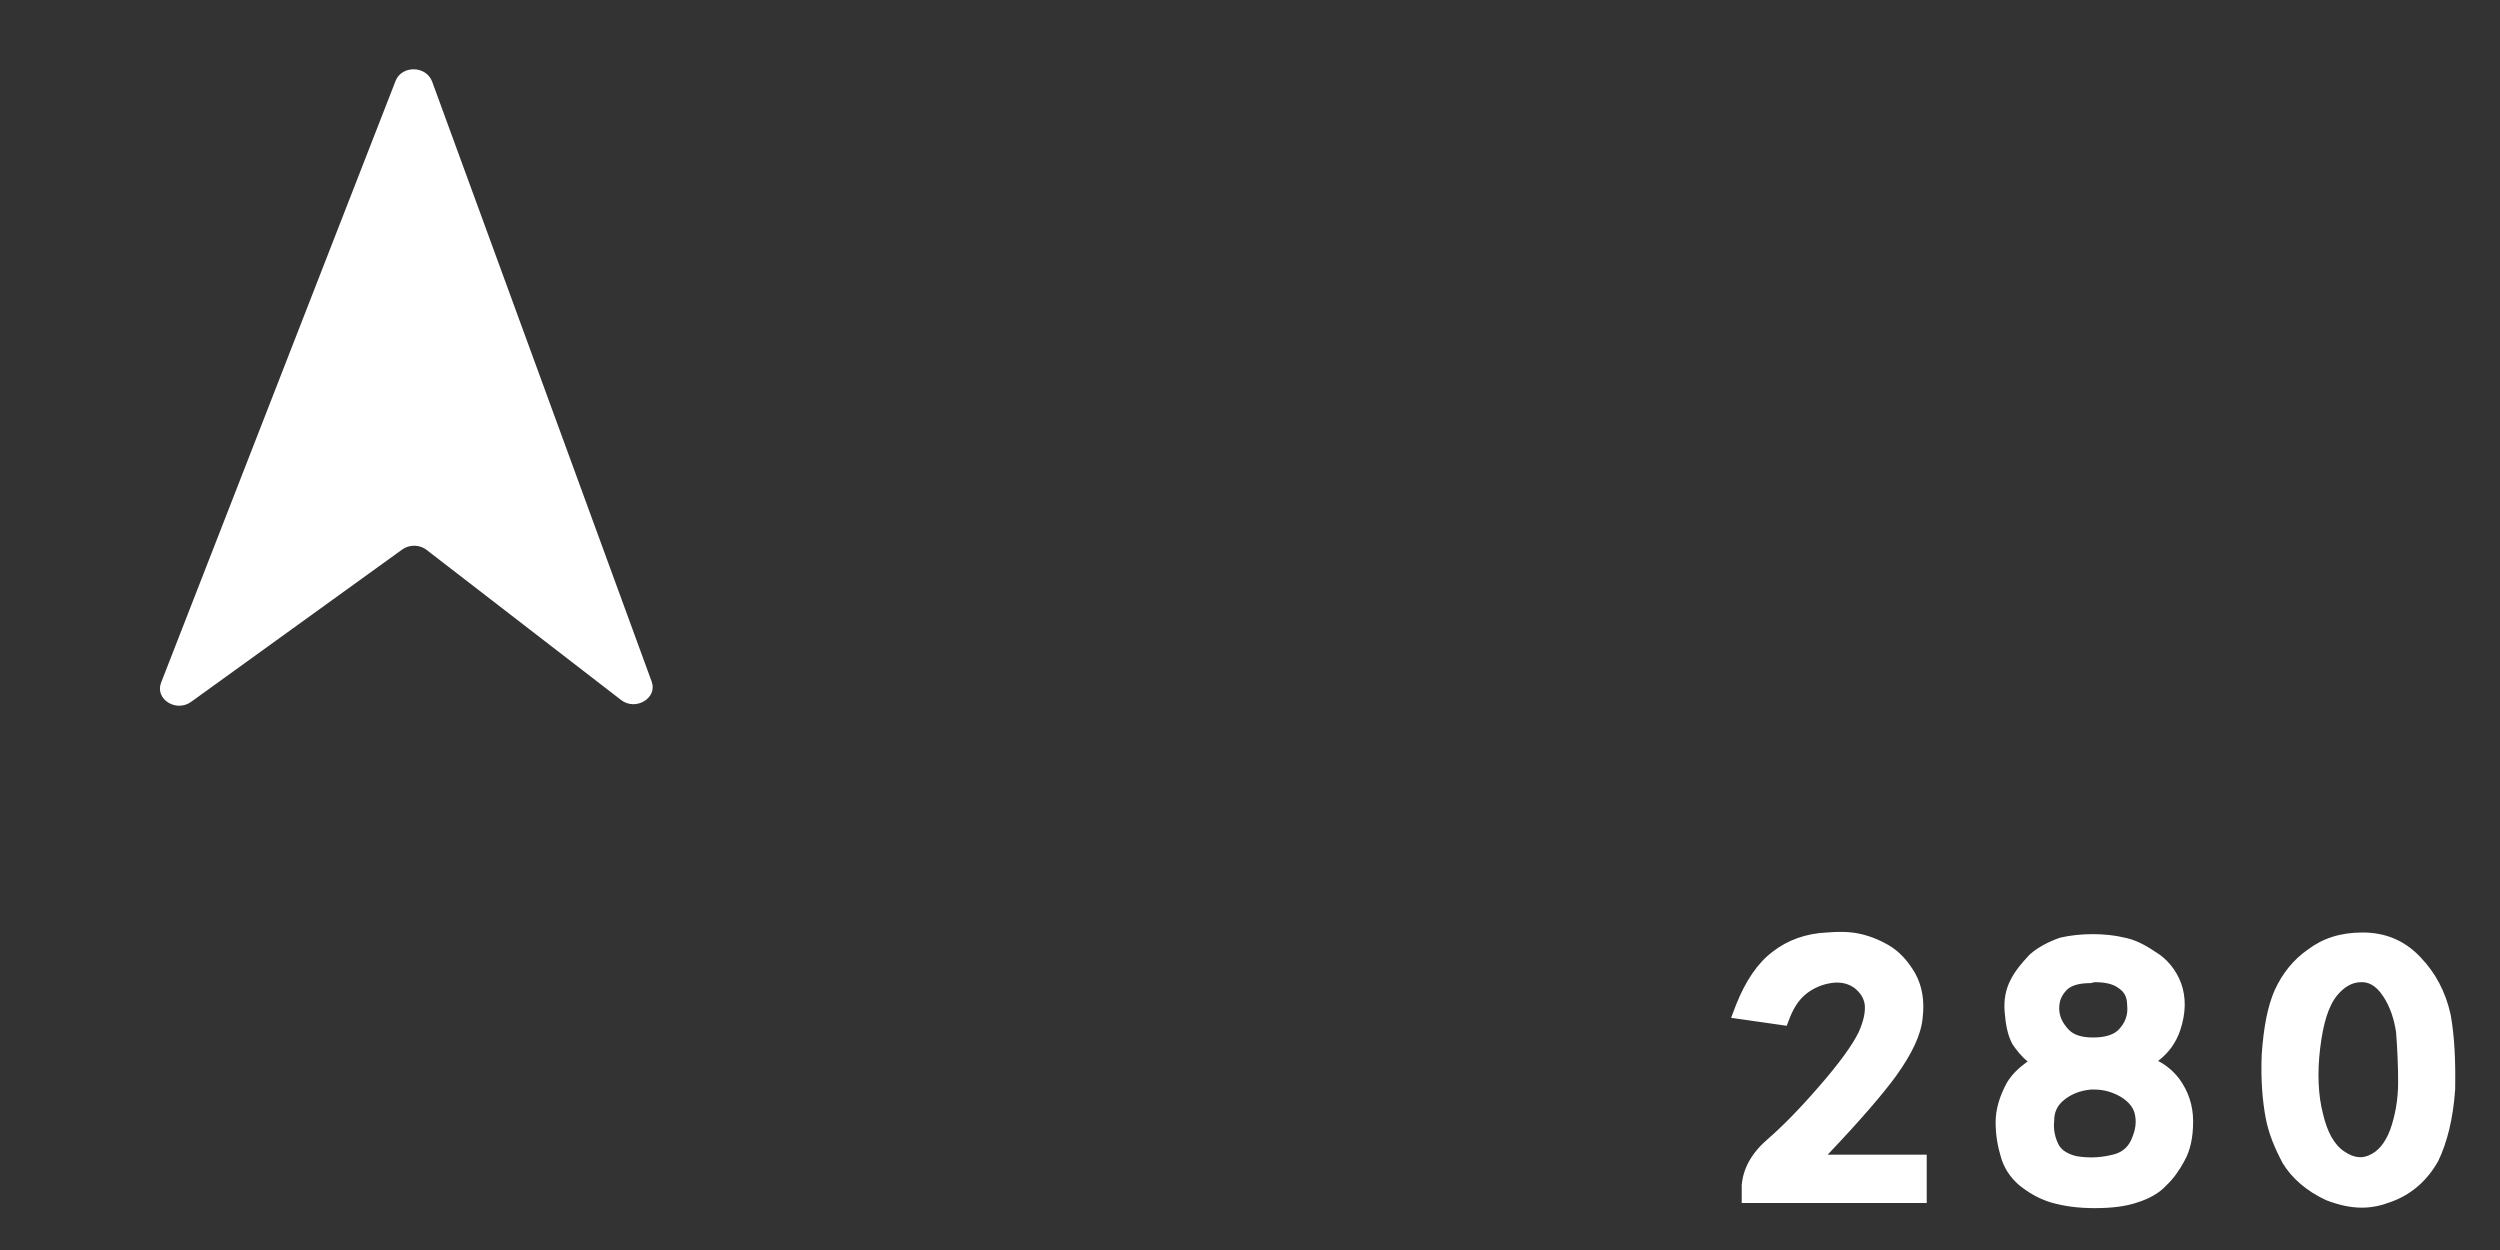 ﻿<?xml version="1.0" encoding="utf-8"?>
<svg version="1.1" xmlns:xlink="http://www.w3.org/1999/xlink" width="16px" height="8px" xmlns="http://www.w3.org/2000/svg">
  <rect width="100%" height="100%" fill="#333333" stroke="none"/>
  <g transform="matrix(1 0 0 1 -5 -159 )">
    <path d="M 11.697 7.39  C 11.908 7.168  12.052 7  12.135 6.886  C 12.238 6.742  12.295 6.622  12.305 6.514  C 12.318 6.406  12.302 6.31  12.257 6.229  C 12.212 6.151  12.155 6.088  12.087 6.049  C 12.02 6.01  11.953 5.986  11.892 5.974  C 11.831 5.962  11.761 5.962  11.691 5.968  C 11.559 5.974  11.441 6.016  11.345 6.091  C 11.249 6.163  11.172 6.277  11.111 6.43  L 11.079 6.514  L 11.435 6.565  L 11.457 6.508  C 11.486 6.436  11.524 6.385  11.575 6.349  C 11.627 6.313  11.681 6.295  11.739 6.289  C 11.787 6.286  11.828 6.295  11.867 6.322  C 11.905 6.352  11.927 6.385  11.934 6.427  C 11.94 6.475  11.927 6.535  11.895 6.607  C 11.857 6.685  11.774 6.802  11.643 6.952  C 11.511 7.105  11.399 7.216  11.316 7.288  C 11.214 7.375  11.156 7.474  11.147 7.585  L 11.147 7.699  L 12.331 7.699  L 12.331 7.39  L 11.697 7.39  Z M 14.036 7.177  C 14.036 7.072  14.004 6.982  13.947 6.904  C 13.915 6.862  13.87 6.82  13.812 6.79  C 13.883 6.736  13.927 6.67  13.953 6.595  C 13.991 6.481  13.991 6.382  13.959 6.292  C 13.927 6.208  13.87 6.136  13.793 6.091  C 13.723 6.043  13.659 6.013  13.598 6.001  C 13.476 5.971  13.313 5.971  13.185 6.001  C 13.115 6.025  13.044 6.061  12.99 6.109  C 12.939 6.163  12.894 6.217  12.868 6.271  C 12.836 6.331  12.823 6.403  12.83 6.478  C 12.836 6.556  12.849 6.628  12.881 6.685  C 12.907 6.721  12.932 6.757  12.977 6.793  C 12.919 6.835  12.875 6.877  12.843 6.931  C 12.798 7.015  12.772 7.099  12.772 7.18  C 12.772 7.264  12.785 7.336  12.804 7.399  C 12.823 7.471  12.862 7.531  12.919 7.582  C 12.977 7.63  13.047 7.672  13.127 7.696  C 13.211 7.72  13.3 7.732  13.406 7.732  C 13.521 7.732  13.607 7.72  13.678 7.696  C 13.755 7.672  13.819 7.636  13.863 7.588  C 13.908 7.546  13.947 7.492  13.979 7.432  C 14.017 7.366  14.036 7.282  14.036 7.177  Z M 13.179 6.454  C 13.179 6.409  13.191 6.376  13.223 6.34  C 13.249 6.31  13.3 6.292  13.377 6.292  C 13.39 6.292  13.396 6.286  13.409 6.286  C 13.473 6.286  13.524 6.298  13.556 6.322  C 13.582 6.34  13.614 6.364  13.614 6.436  C 13.62 6.496  13.601 6.544  13.563 6.586  C 13.531 6.622  13.473 6.64  13.396 6.64  C 13.319 6.64  13.268 6.622  13.236 6.586  C 13.198 6.544  13.179 6.502  13.179 6.454  Z M 13.665 7.141  C 13.675 7.195  13.662 7.249  13.636 7.303  C 13.611 7.351  13.572 7.381  13.508 7.393  C 13.431 7.411  13.355 7.411  13.287 7.399  C 13.217 7.381  13.191 7.351  13.179 7.333  C 13.153 7.285  13.14 7.231  13.147 7.171  C 13.147 7.117  13.166 7.075  13.211 7.039  C 13.255 7.003  13.313 6.979  13.383 6.973  L 13.403 6.973  C 13.467 6.973  13.524 6.991  13.575 7.021  C 13.633 7.057  13.659 7.099  13.665 7.141  Z M 15.713 6.973  C 15.716 6.796  15.71 6.637  15.684 6.493  C 15.652 6.349  15.588 6.226  15.489 6.124  C 15.387 6.016  15.262 5.968  15.121 5.968  C 14.98 5.968  14.868 6.004  14.772 6.076  C 14.676 6.142  14.606 6.232  14.558 6.337  C 14.513 6.439  14.487 6.574  14.475 6.748  C 14.468 6.916  14.481 7.051  14.5 7.153  C 14.519 7.255  14.558 7.348  14.609 7.444  C 14.667 7.54  14.763 7.624  14.887 7.681  C 14.964 7.711  15.041 7.729  15.115 7.729  C 15.179 7.729  15.236 7.717  15.3 7.693  C 15.435 7.645  15.534 7.555  15.604 7.432  C 15.662 7.312  15.7 7.159  15.713 6.973  Z M 15.348 6.928  C 15.348 7.036  15.329 7.141  15.297 7.231  C 15.265 7.315  15.22 7.369  15.163 7.393  C 15.124 7.411  15.073 7.417  15.003 7.369  C 14.939 7.327  14.894 7.243  14.868 7.132  C 14.836 7.012  14.83 6.865  14.849 6.709  C 14.868 6.553  14.9 6.442  14.958 6.37  C 15.003 6.316  15.054 6.286  15.111 6.286  L 15.118 6.286  C 15.15 6.286  15.201 6.298  15.252 6.376  C 15.297 6.442  15.323 6.526  15.335 6.607  C 15.342 6.703  15.348 6.808  15.348 6.928  Z M 2.766 0.523  C 2.727 0.418  2.571 0.418  2.532 0.517  L 1.031 4.369  C 0.99 4.474  1.127 4.561  1.223 4.492  L 2.574 3.517  C 2.619 3.484  2.686 3.484  2.731 3.52  L 3.975 4.48  C 4.068 4.552  4.209 4.468  4.171 4.363  L 2.766 0.523  Z " fill-rule="nonzero" fill="#ffffff" stroke="none" transform="matrix(1 0 0 1 5 159 )" />
  </g>
</svg>